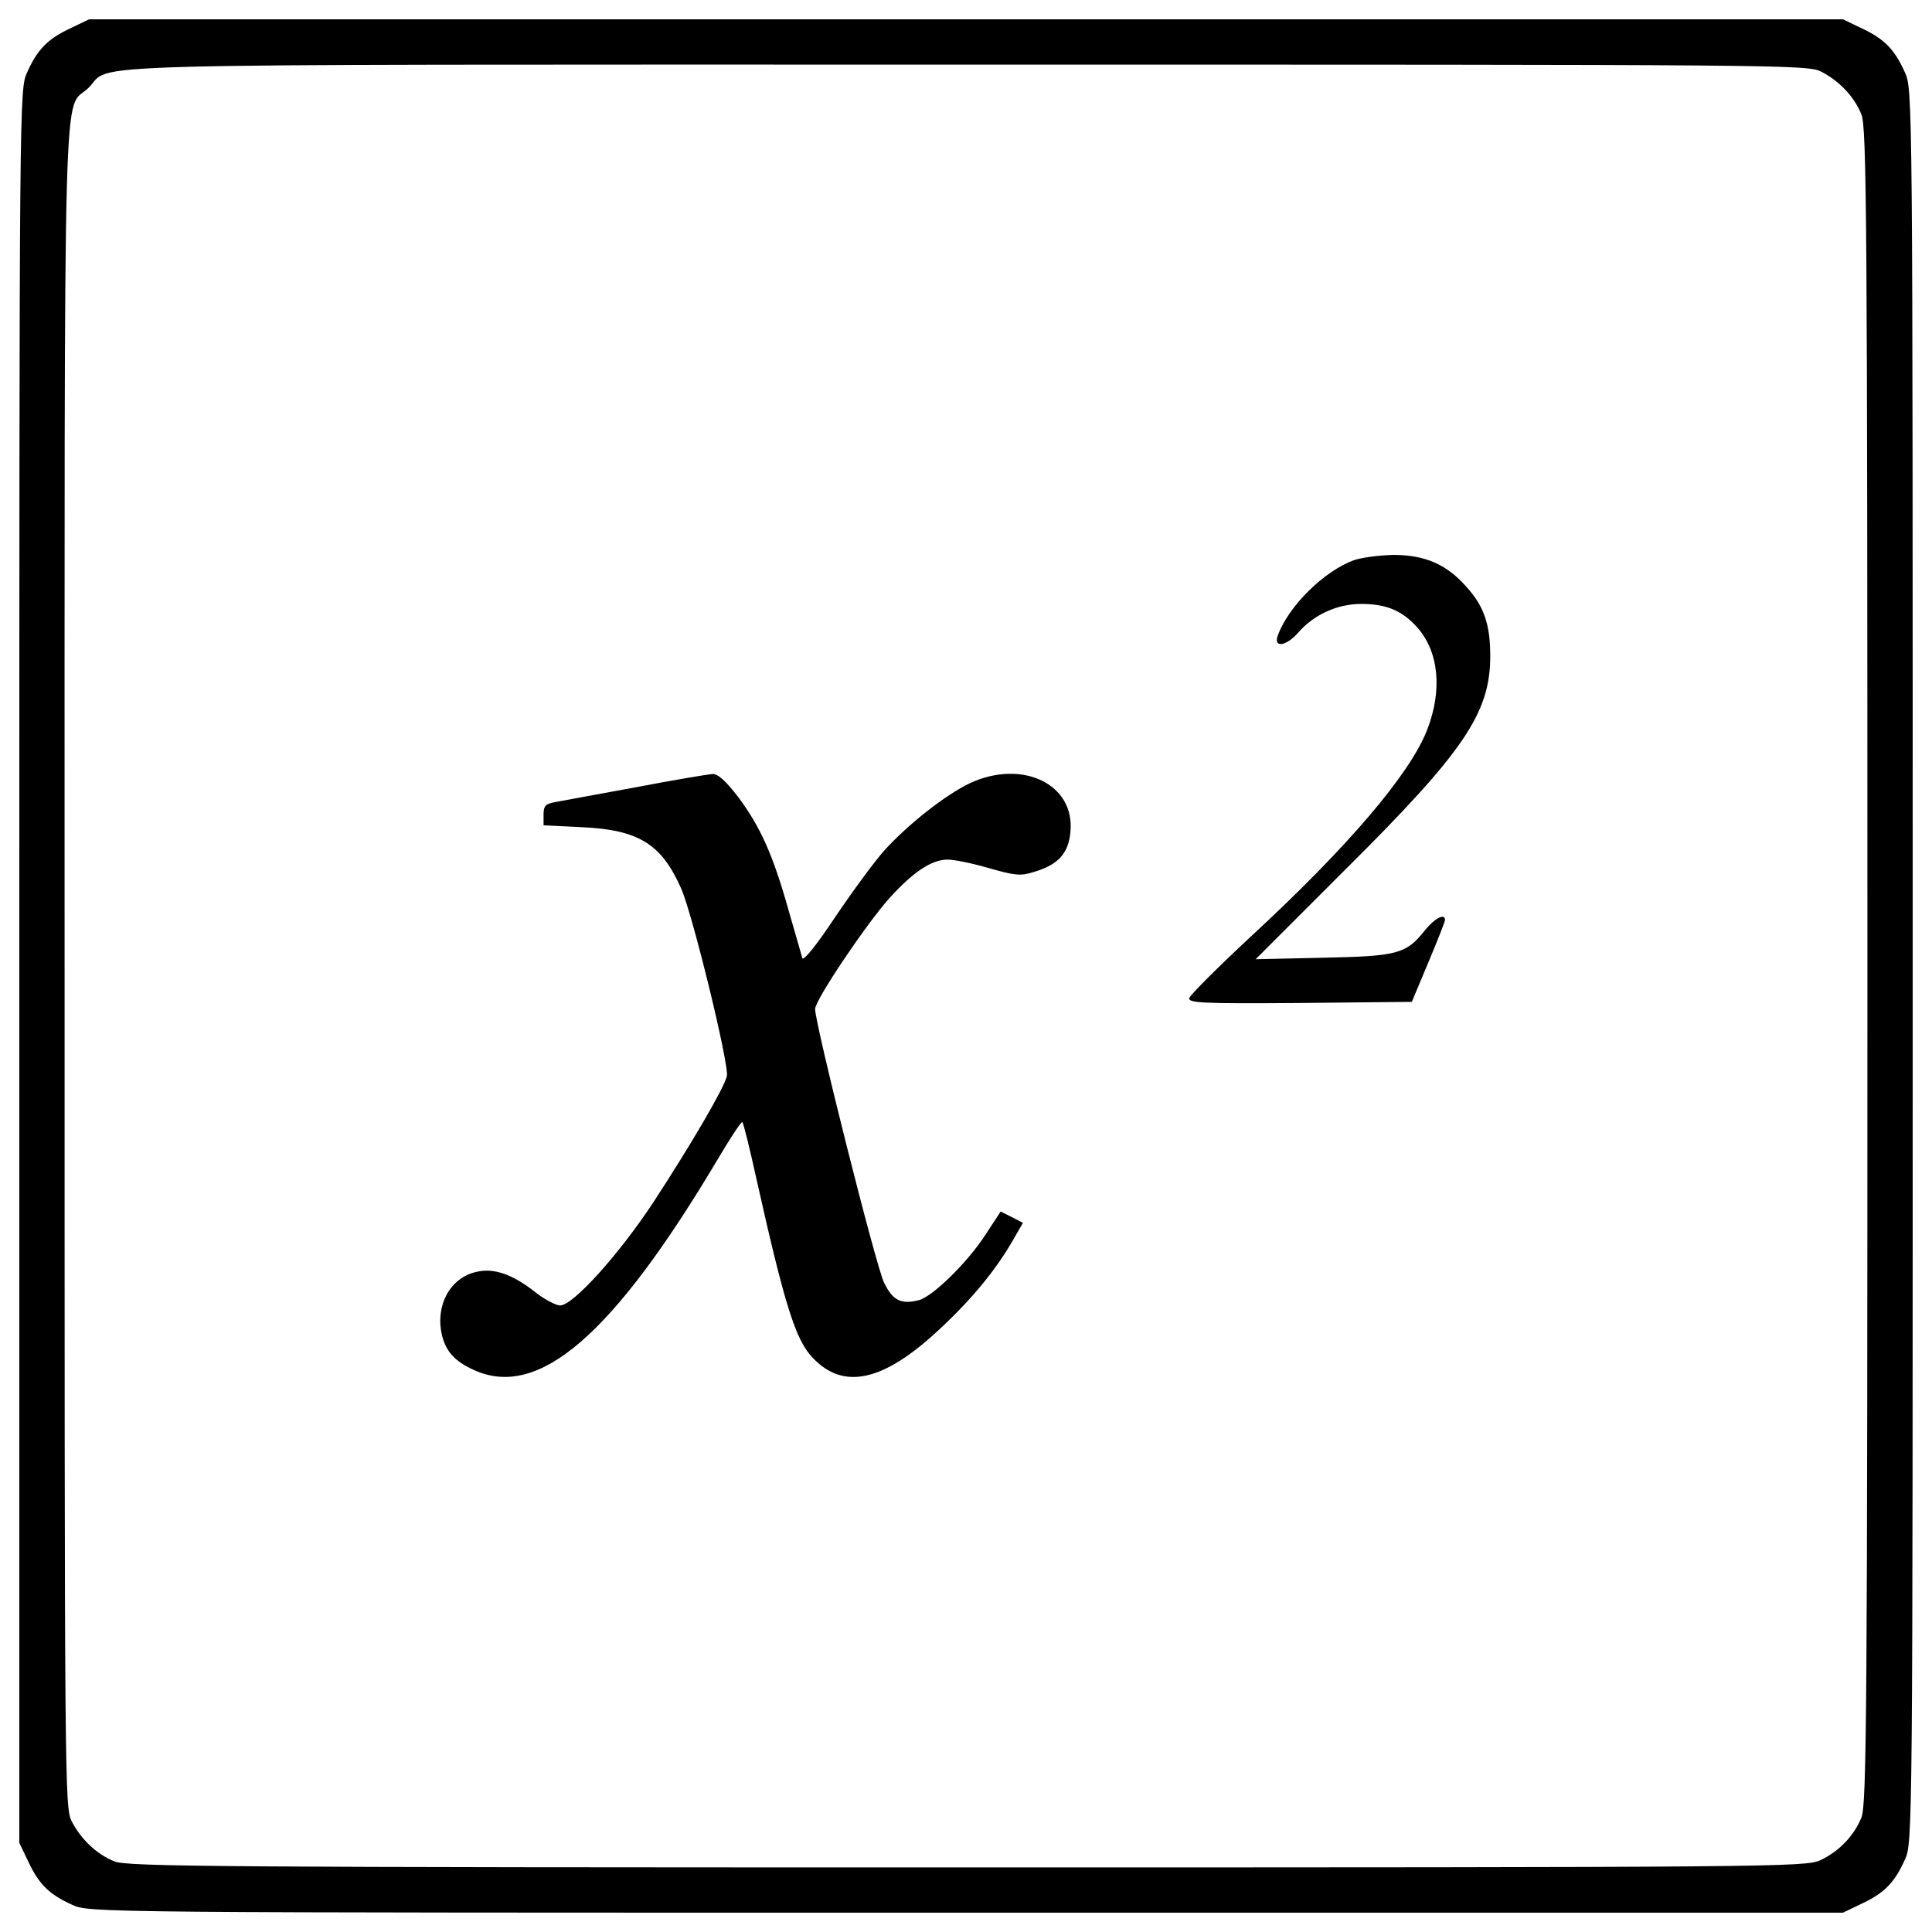 <?xml version="1.0" encoding="utf-8"?>
<!-- Svg Vector Icons : http://www.onlinewebfonts.com/icon -->
<!DOCTYPE svg PUBLIC "-//W3C//DTD SVG 1.1//EN" "http://www.w3.org/Graphics/SVG/1.1/DTD/svg11.dtd">
<svg version="1.1" xmlns="http://www.w3.org/2000/svg" xmlns:xlink="http://www.w3.org/1999/xlink" x="0px" y="0px" viewBox="0 0 1000 1000" enable-background="new 0 0 1000 1000" xml:space="preserve">
<g><g transform="translate(0,511) scale(0.1,-0.1)"><path d="M363.5,4963.1c-117.1-54.7-169.8-109.3-222.5-226.5c-41-87.9-41-99.6-41-4626.7v-4538.8l46.9-97.6c54.7-117.1,109.3-169.8,226.5-222.6c87.9-41,99.6-41,4626.7-41h4538.8l97.6,46.9c117.1,54.7,169.8,109.3,222.6,226.5c41,87.8,41,99.6,41,4626.7c0,4527.1,0,4538.8-41,4626.7c-52.7,117.1-105.4,171.8-222.6,226.5l-97.6,46.9H5000H461.2L363.5,4963.1z M9427.6,4738.6c93.7-48.8,169.8-128.8,206.9-220.6c27.3-64.4,31.2-532.9,31.2-4408s-3.9-4343.6-31.2-4408c-39-95.7-117.1-175.7-212.8-220.6c-76.1-35.1-236.2-37.1-4417.8-37.1c-3879,0-4347.5,3.9-4411.9,31.2c-91.8,37.1-171.8,113.2-220.6,206.9c-37.1,70.3-37.1,181.6-37.1,4429.5c0,4808.2-9.8,4413.9,123,4542.7c136.7,130.8-271.4,121,4538.8,121C9248,4775.7,9357.3,4775.7,9427.6,4738.6z"/><path d="M7008.8,2210.6c-154.2-54.7-339.7-238.2-394.3-388.5c-25.4-66.4,41-58.6,103.5,11.7c82,95.7,205,150.3,328,150.3c130.8,0,212.8-35.1,290.9-123c111.3-126.9,128.8-324.1,50.7-527.1c-87.8-228.4-410-607.1-915.6-1073.7c-169.8-158.1-312.3-300.6-316.3-316.3c-5.9-25.4,64.4-29.3,572-25.4l579.8,5.8l85.9,205c46.9,111.3,85.9,210.8,85.9,218.6c0,37.1-52.7,9.8-103.5-52.7c-97.6-123-140.6-134.7-529.1-142.5l-347.5-7.8l466.6,466.6c613,609.1,747.7,808.2,747.7,1103c0,160.1-31.2,255.7-121,355.3c-103.5,119.1-216.7,167.9-380.7,167.9C7137.7,2235.9,7047.9,2224.2,7008.8,2210.6z"/><path d="M3291.8,1035.3c-193.3-35.1-380.7-70.3-413.9-76.1c-54.7-9.8-64.4-19.5-64.4-66.4v-54.7l201.1-9.8c292.8-13.7,410-87.9,511.5-318.2c60.5-138.6,249.9-917.5,236.2-970.2c-15.6-64.4-187.4-357.2-378.7-650.1C3204-1383.4,2965.8-1647,2899.4-1647c-21.5,0-82,31.2-130.8,70.3c-117.1,91.8-212.8,124.9-302.6,103.5c-134.7-29.3-212.8-171.8-179.6-322.1c19.5-87.9,66.4-140.6,165.9-185.5c335.8-154.2,722.3,179.6,1268.9,1101c62.5,105.4,117.1,187.4,121,181.6c5.9-3.9,39-138.6,74.2-298.7c144.5-646.2,201.1-827.7,288.9-919.5c160.1-171.8,369-125,659.8,148.4c165.9,154.2,288.9,304.6,376.8,456.8l52.7,91.8l-56.6,29.3l-58.6,29.3l-82-125c-91.8-140.6-271.4-316.3-341.6-333.8c-91.8-23.4-134.7-2-179.6,89.8c-41,80-357.3,1339.2-357.3,1417.3c0,46.9,269.4,447.1,388.5,577.9c119.1,130.8,212.8,193.3,292.8,195.2c31.2,1.9,126.9-17.6,214.8-43c136.7-39,165.9-42.9,234.3-21.5c126.9,37.1,181.5,95.7,191.3,208.9c23.4,246-247.9,376.8-519.3,251.8c-126.9-60.5-318.2-210.8-443.1-347.5c-50.8-56.6-164-210.8-253.8-343.6c-95.7-144.5-165.9-232.3-171.8-214.7c-3.9,15.6-37.1,128.8-72.2,251.8c-80,283.1-144.5,427.5-259.6,581.8c-66.4,85.9-105.4,121-134.7,119.1C3662.7,1101.7,3485.1,1072.4,3291.8,1035.3z"/></g></g>
</svg>